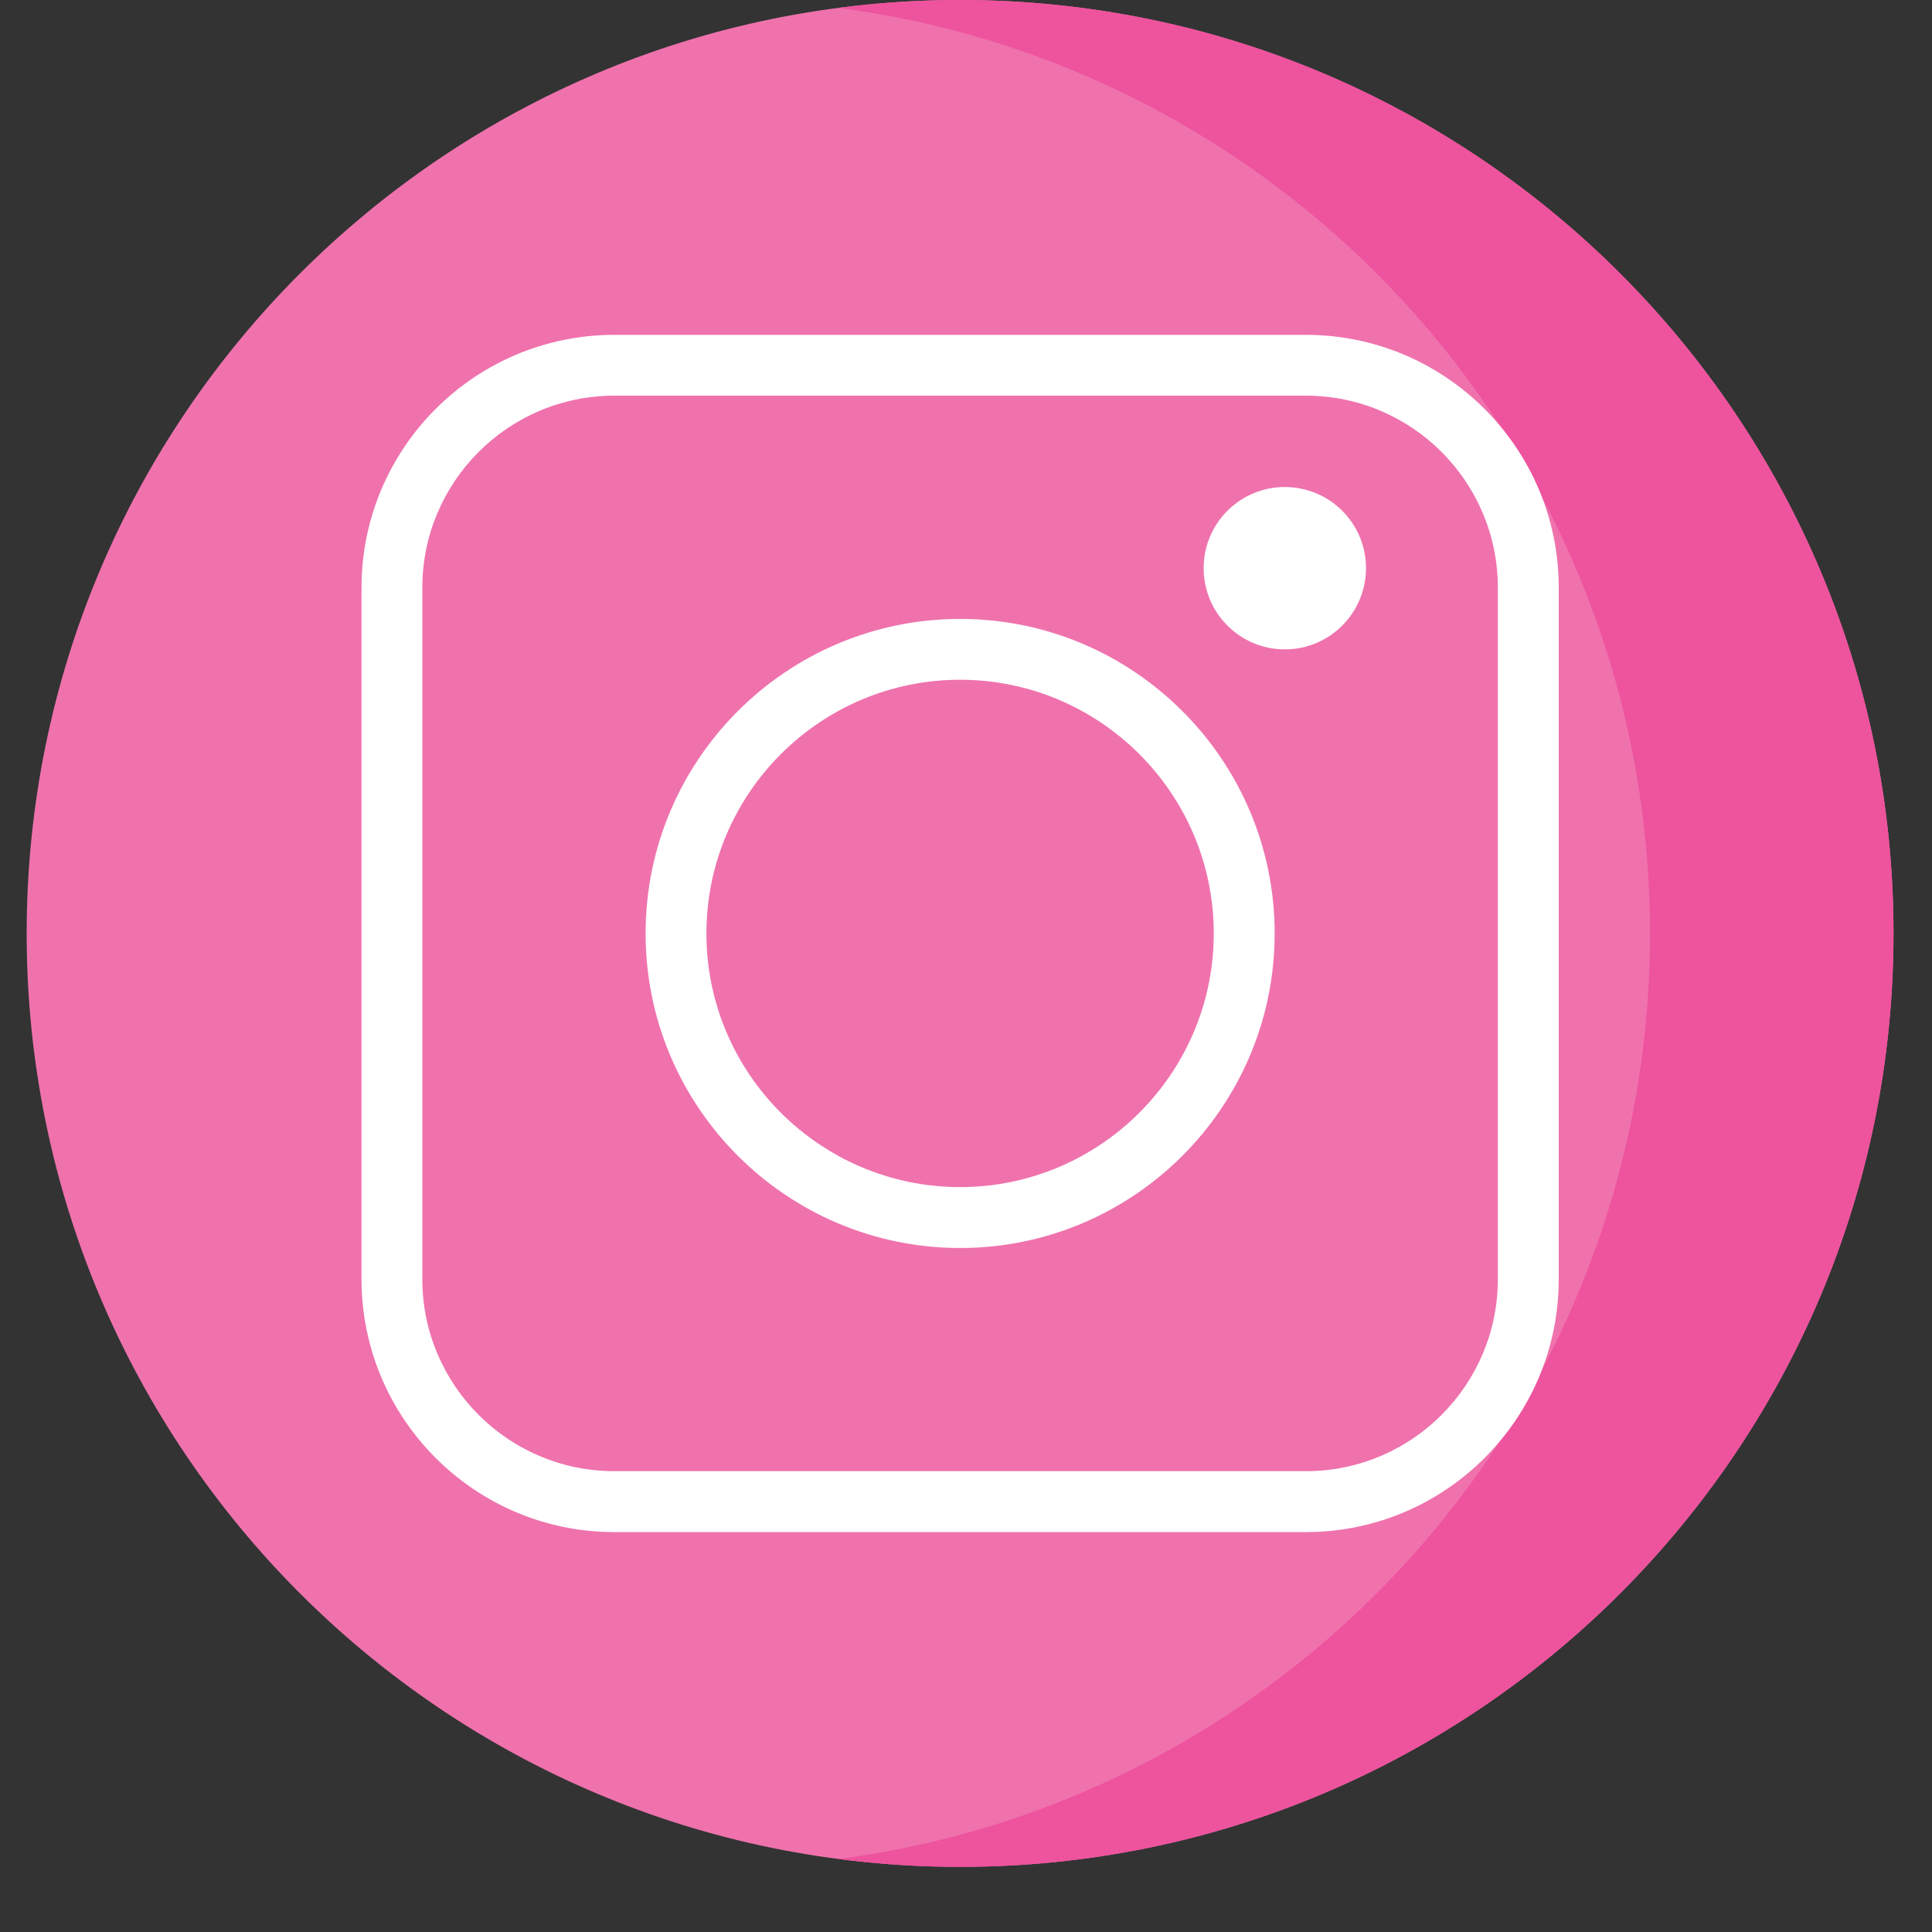 <svg width="25" height="25" viewBox="0 0 25 25" fill="none" xmlns="http://www.w3.org/2000/svg">
<rect x="0" y="0" width="25" height="25" fill="#333333" stroke="none"/>
<g clip-path="url(#clip0)">
<path d="M12.423 24.157C19.094 24.157 24.502 18.75 24.502 12.079C24.502 5.408 19.094 0 12.423 0C5.753 0 0.345 5.408 0.345 12.079C0.345 18.75 5.753 24.157 12.423 24.157Z" fill="#EF72AD"/>
<path d="M12.423 0C11.889 0 11.363 0.035 10.848 0.102C16.774 0.874 21.351 5.942 21.351 12.079C21.351 18.215 16.774 23.283 10.848 24.055C11.363 24.122 11.889 24.157 12.423 24.157C19.094 24.157 24.502 18.749 24.502 12.079C24.502 5.408 19.094 0 12.423 0Z" fill="#EE539E"/>
<path d="M16.899 4.333H7.949C6.145 4.333 4.678 5.8 4.678 7.604V16.553C4.678 18.357 6.145 19.825 7.949 19.825H16.899C18.703 19.825 20.17 18.357 20.17 16.553V7.604C20.17 5.8 18.702 4.333 16.899 4.333ZM19.382 16.553C19.382 17.923 18.268 19.037 16.899 19.037H7.949C6.58 19.037 5.465 17.923 5.465 16.553V7.604C5.465 6.234 6.58 5.12 7.949 5.12H16.899C18.268 5.12 19.382 6.234 19.382 7.604V16.553H19.382Z" fill="white"/>
<path d="M12.424 8.009C10.179 8.009 8.354 9.834 8.354 12.079C8.354 14.323 10.179 16.149 12.424 16.149C14.668 16.149 16.494 14.323 16.494 12.079C16.494 9.834 14.668 8.009 12.424 8.009ZM12.424 15.361C10.614 15.361 9.141 13.888 9.141 12.079C9.141 10.269 10.614 8.796 12.424 8.796C14.233 8.796 15.706 10.269 15.706 12.079C15.706 13.888 14.233 15.361 12.424 15.361Z" fill="white"/>
<path d="M16.625 8.403C17.206 8.403 17.676 7.932 17.676 7.352C17.676 6.772 17.206 6.302 16.625 6.302C16.045 6.302 15.575 6.772 15.575 7.352C15.575 7.932 16.045 8.403 16.625 8.403Z" fill="white"/>
</g>
<defs>
<clipPath id="clip0">
<rect width="24.157" height="24.157" fill="white" transform="translate(0.345)"/>
</clipPath>
</defs>
</svg>

